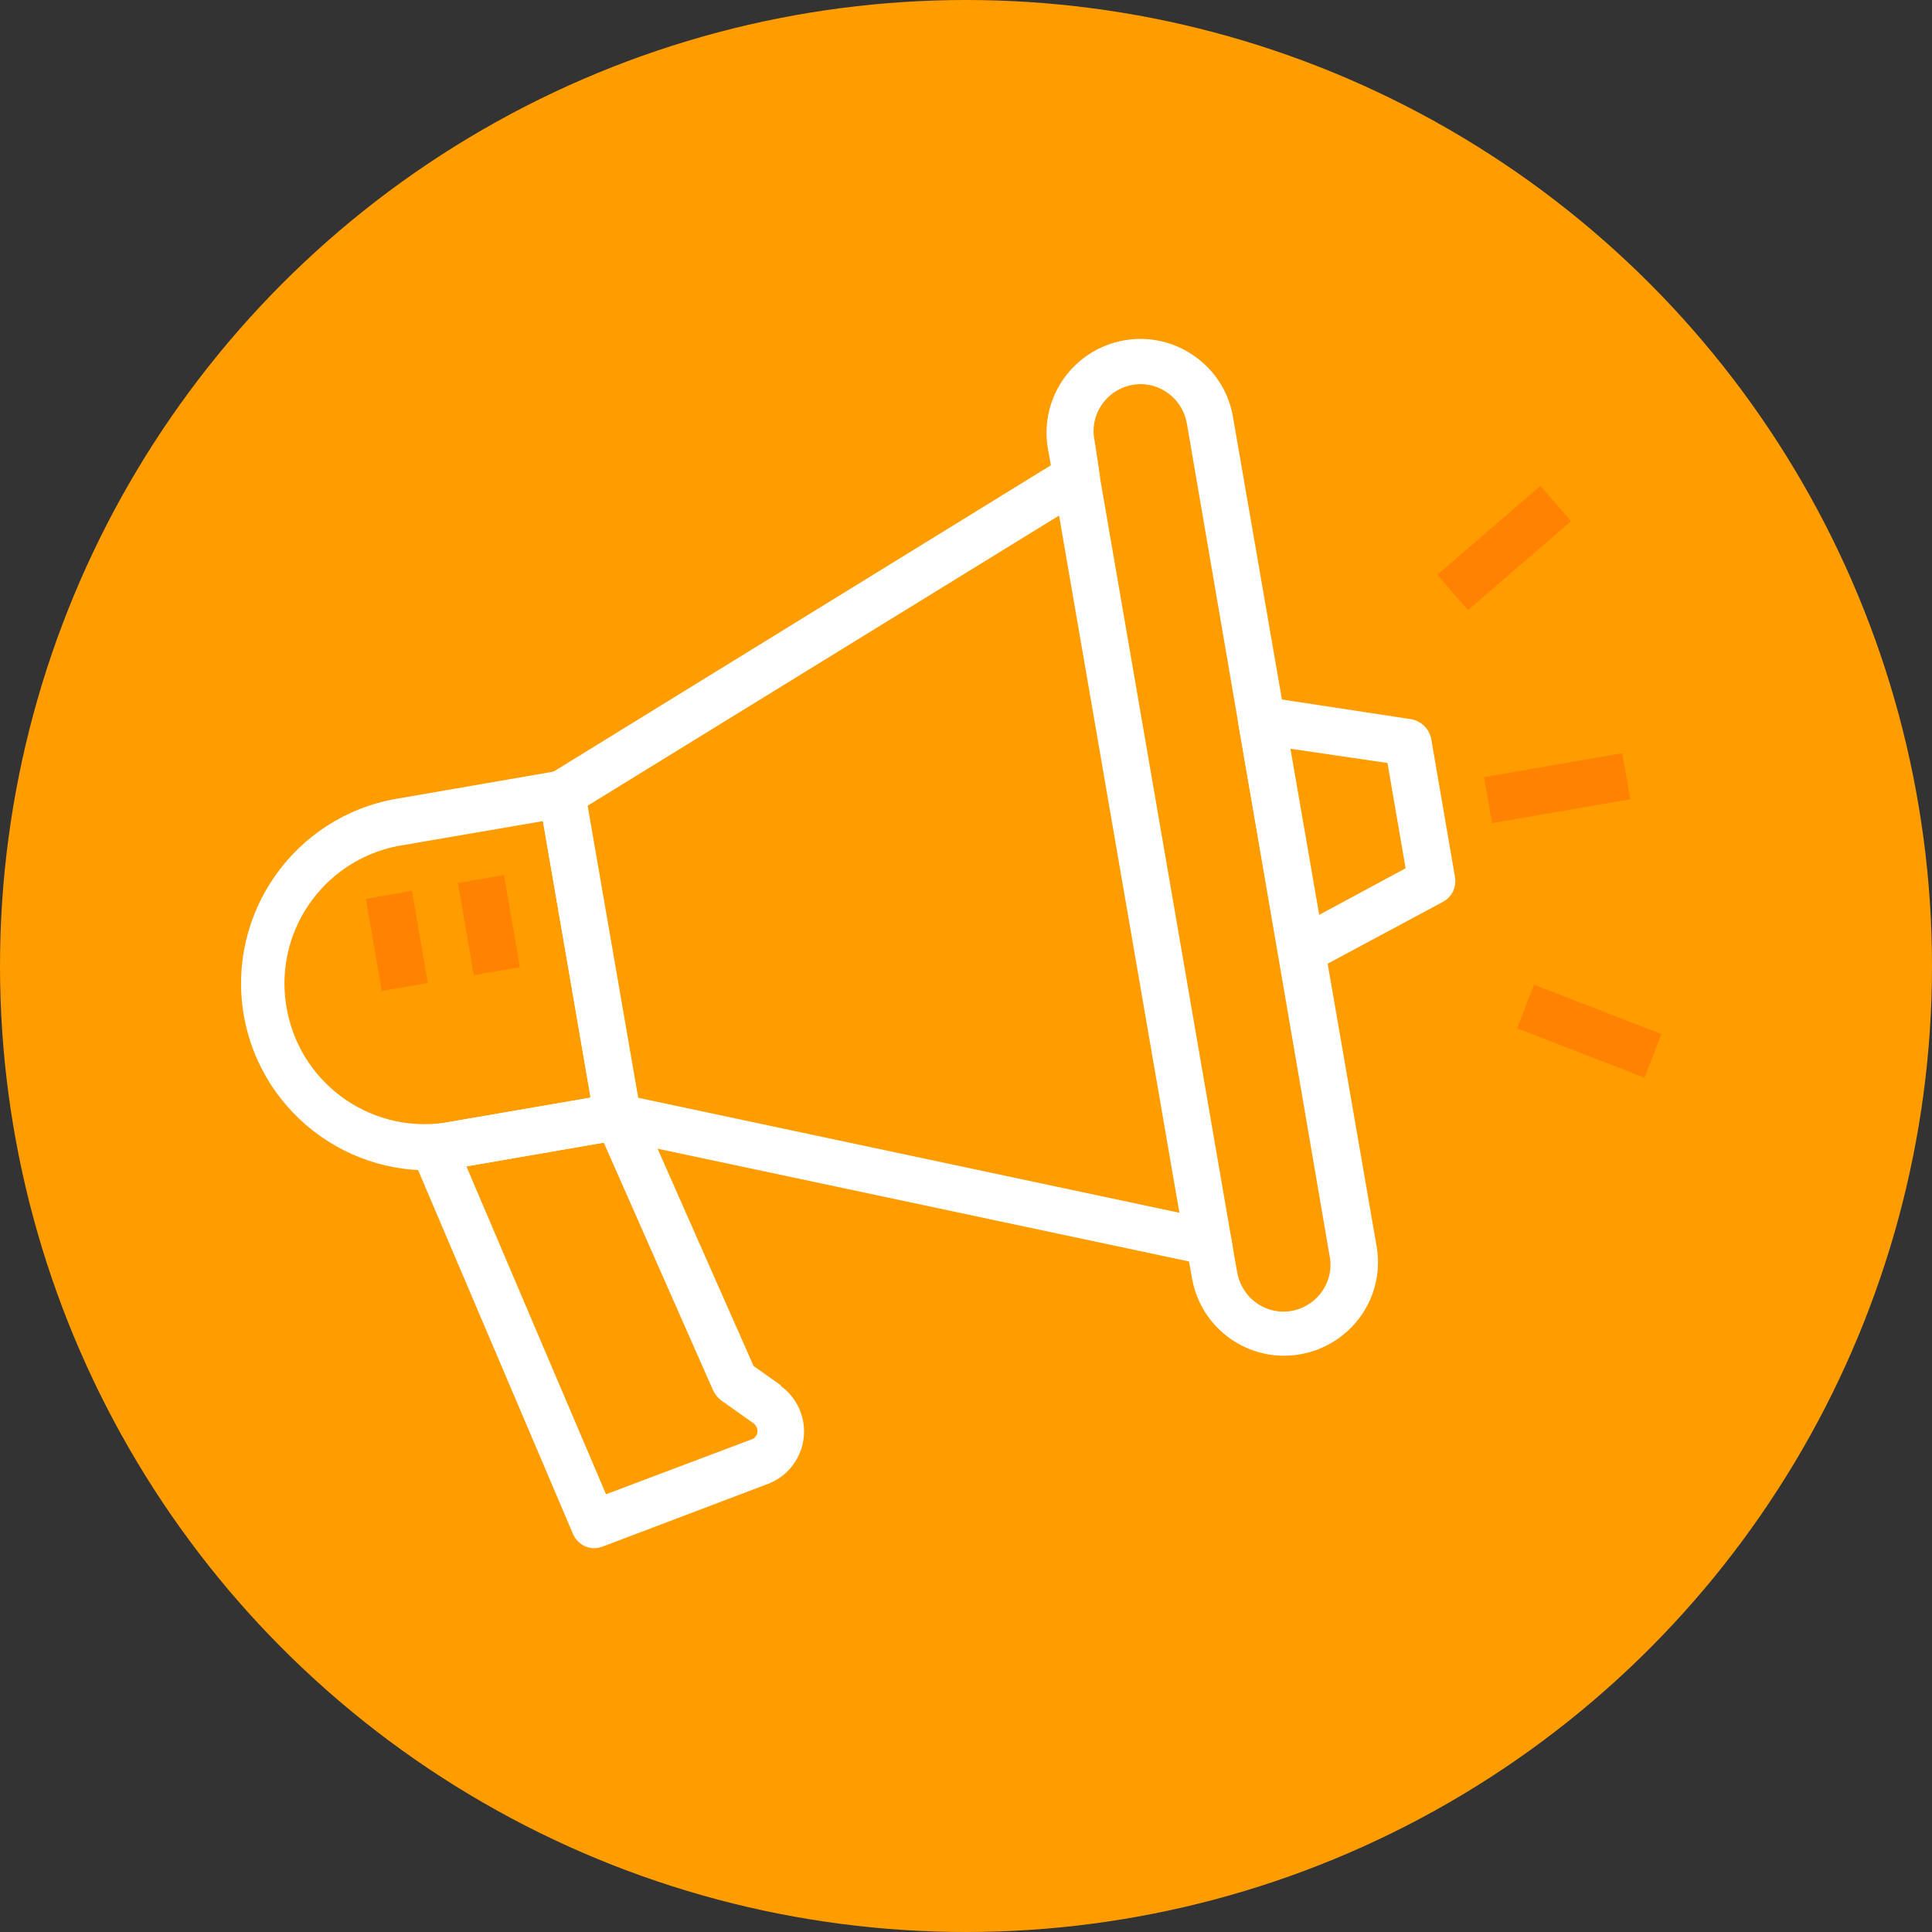 <?xml version="1.0" encoding="utf-8"?>
<!-- Generator: Adobe Illustrator 21.0.0, SVG Export Plug-In . SVG Version: 6.00 Build 0)  -->
<svg version="1.1" id="Шар_1" xmlns="http://www.w3.org/2000/svg" xmlns:xlink="http://www.w3.org/1999/xlink" x="0px" y="0px"
	 viewBox="0 0 512 512" style="enable-background:new 0 0 512 512;" xml:space="preserve">
<rect x="0" y="0" width="512" height="512" fill="#333333" stroke="none"/>
<style type="text/css">
	.st0{fill:#FF9D00;}
	.st1{fill:#FFFFFF;}
	.st2{fill:#FF8203;}
</style>
<title>Здоровье и иммунитет</title>
<circle class="st0" cx="256" cy="256" r="256"/>
<path class="st1" d="M297.9,90.2c-13.5,2.4-22.5,15.2-20.2,28.7l0.8,4.4l-132.8,81.8c-2.2,1.3-3.3,3.8-2.9,6.3l14.8,85.5
	c0.4,2.5,2.3,4.5,4.8,5l152.7,32.4l0.8,4.4c2.3,13.5,15.2,22.6,28.7,20.2s22.6-15.2,20.2-28.7l-38.1-220
	C324.3,96.9,311.4,87.8,297.9,90.2C297.9,90.2,297.9,90.2,297.9,90.2z M352.3,332.5c1.5,6.7-2.8,13.3-9.5,14.8
	c-6.7,1.5-13.3-2.8-14.8-9.5c-0.1-0.3-0.1-0.7-0.2-1l-1.5-8.5c-0.4-2.5-2.3-4.5-4.8-5l-152.5-32.4l-13.4-77.3l132.9-81.8
	c2.2-1.3,3.3-3.8,2.9-6.3l-1.3-8.6c-1.5-6.7,2.8-13.3,9.5-14.8c6.7-1.5,13.3,2.8,14.8,9.5c0.1,0.3,0.1,0.7,0.2,1L352.3,332.5z"/>
<path class="st1" d="M147.8,204.3l-42.8,7.4C78.1,216.4,60,242,64.6,269c4.7,27,30.3,45.1,57.3,40.4l42.8-7.4
	c3.4-0.6,5.6-3.8,5.1-7.2L155,209.3C154.4,206,151.2,203.7,147.8,204.3z M156.5,290.9l-36.7,6.3c-20.2,4-39.7-9.1-43.7-29.3
	c-4-20.2,9.1-39.7,29.3-43.7c0.6-0.1,1.2-0.2,1.8-0.3l36.7-6.3L156.5,290.9z"/>
<path class="st1" d="M374,190.6l-38.7-5.9c-3.4-0.5-6.6,1.8-7.1,5.2c-0.1,0.7-0.1,1.4,0,2.1l10.6,61.1c0.6,3.4,3.7,5.6,7.1,5.1
	c0,0,0,0,0.1,0c0.7-0.1,1.3-0.3,1.9-0.7l34.5-18.5c2.4-1.3,3.6-3.9,3.2-6.5l-6.3-36.6C378.8,193.2,376.7,191.1,374,190.6z
	 M372.5,230.1l-23,12.4l-7.7-44.1l25.9,3.8L372.5,230.1z"/>
<path class="st1" d="M206.9,367.1l-7.2-5.1l-30.3-68.6c-1.2-2.6-3.9-4.1-6.7-3.6l-48.7,8.4c-3.4,0.6-5.6,3.8-5,7.2
	c0.1,0.5,0.2,0.9,0.4,1.4l42.4,99.6c1.1,2.7,3.9,4.3,6.7,3.8c0.4-0.1,0.8-0.2,1.1-0.3l44.3-16.8l0,0c2.6-1.1,4.8-2.8,6.4-5.1
	c4.8-6.7,3.2-16-3.4-20.7c0,0,0,0,0,0L206.9,367.1z M200.3,380.6c-0.3,0.4-0.6,0.7-1,0.8l-38.7,14.6l-37-86.9l36.4-6.3l29,65.7
	c0.5,1,1.2,1.9,2.1,2.6l8.6,6.1c0.5,0.4,0.9,1,1,1.6C200.8,379.5,200.7,380.1,200.3,380.6L200.3,380.6z"/>
<rect x="394.3" y="202.6" transform="matrix(0.985 -0.17 0.17 0.985 -29.538 73.402)" class="st2" width="37.2" height="12.4"/>
<rect x="380.7" y="139" transform="matrix(0.757 -0.653 0.653 0.757 1.955 295.685)" class="st2" width="36.1" height="12.4"/>
<rect x="414.8" y="255.3" transform="matrix(0.361 -0.933 0.933 0.361 14.112 567.37)" class="st2" width="12.4" height="36.2"/>
<rect x="296.7" y="122.4" transform="matrix(0.985 -0.17 0.17 0.985 -34.388 54.95)" class="st1" width="12.4" height="210.8"/>
<rect x="123.5" y="232.8" transform="matrix(0.985 -0.17 0.17 0.985 -39.872 25.687)" class="st2" width="12.4" height="24.8"/>
<rect x="99.1" y="237" transform="matrix(0.985 -0.17 0.17 0.985 -40.948 21.584)" class="st2" width="12.4" height="24.8"/>
</svg>
